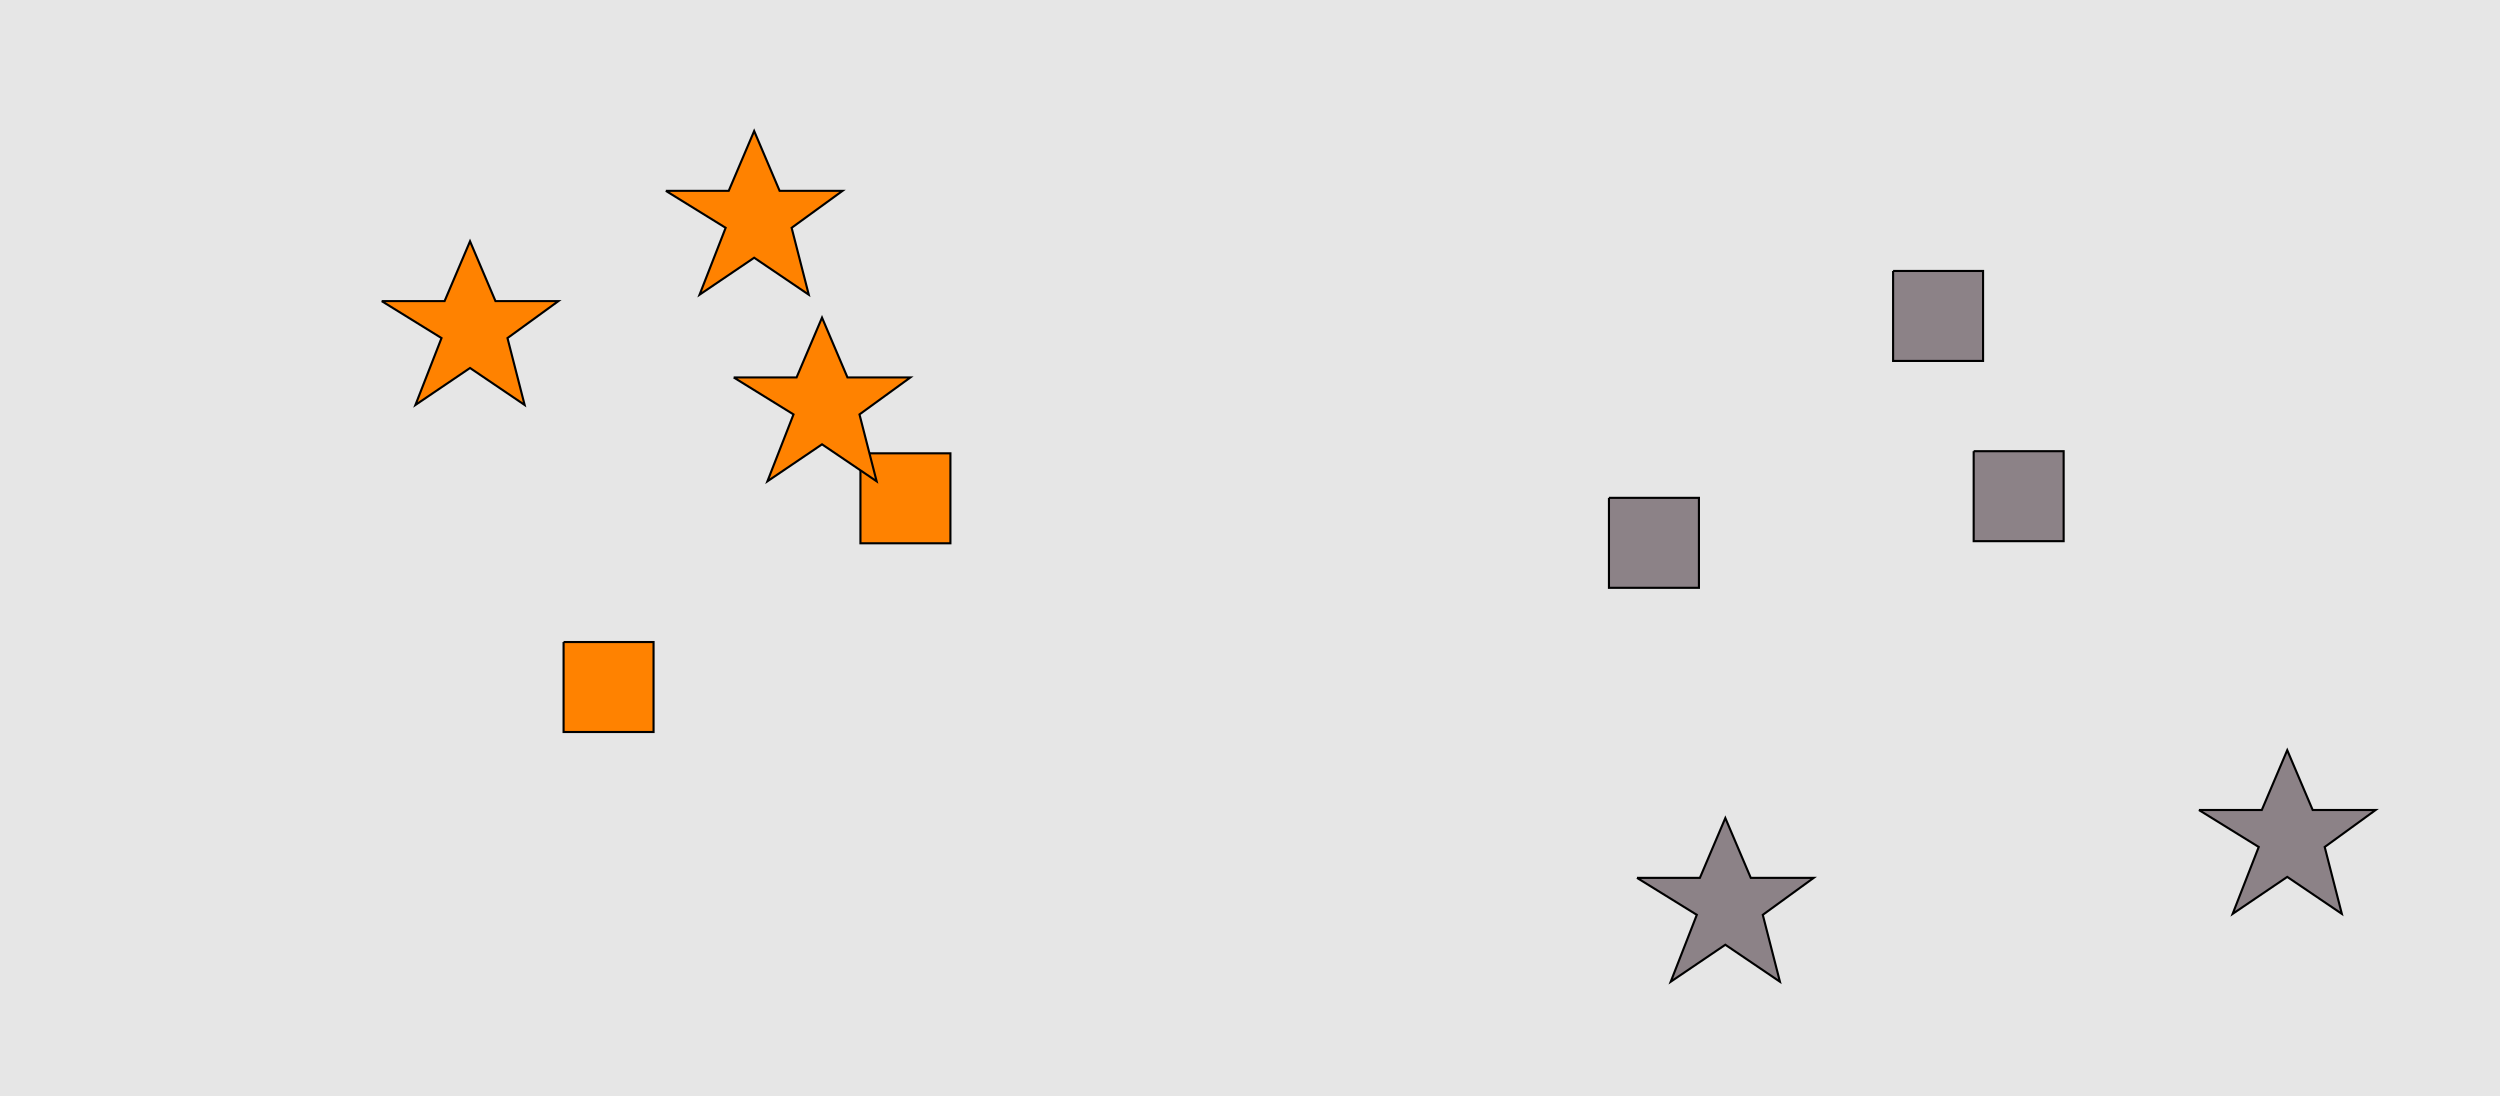 <?xml version="1.0" encoding="UTF-8"?>
<svg xmlns="http://www.w3.org/2000/svg" xmlns:xlink="http://www.w3.org/1999/xlink" width="1179pt" height="517pt" viewBox="0 0 1179 517" version="1.1">
<g id="surface491">
<rect x="0" y="0" width="1179" height="517" style="fill:rgb(90%,90%,90%);fill-opacity:1;stroke:none;"/>
<path style="fill-rule:nonzero;fill:rgb(100%,51%,0%);fill-opacity:1;stroke-width:1;stroke-linecap:butt;stroke-linejoin:miter;stroke:rgb(0%,0%,0%);stroke-opacity:1;stroke-miterlimit:10;" d="M 180 142 L 209.664 142 L 221.664 113.785 L 233.664 142 L 263.332 142 L 239.332 159.438 L 247.418 190.98 L 221.664 173.543 L 195.914 190.98 L 208.215 159.438 L 180 142 "/>
<path style="fill-rule:nonzero;fill:rgb(100%,51%,0%);fill-opacity:1;stroke-width:1;stroke-linecap:butt;stroke-linejoin:miter;stroke:rgb(0%,0%,0%);stroke-opacity:1;stroke-miterlimit:10;" d="M 405.785 213.785 L 405.785 256.215 L 448.215 256.215 L 448.215 213.785 L 405.785 213.785 "/>
<path style="fill-rule:nonzero;fill:rgb(100%,51%,0%);fill-opacity:1;stroke-width:1;stroke-linecap:butt;stroke-linejoin:miter;stroke:rgb(0%,0%,0%);stroke-opacity:1;stroke-miterlimit:10;" d="M 346 178 L 375.664 178 L 387.664 149.785 L 399.664 178 L 429.332 178 L 405.332 195.438 L 413.418 226.98 L 387.664 209.543 L 361.914 226.98 L 374.215 195.438 L 346 178 "/>
<path style="fill-rule:nonzero;fill:rgb(100%,51%,0%);fill-opacity:1;stroke-width:1;stroke-linecap:butt;stroke-linejoin:miter;stroke:rgb(0%,0%,0%);stroke-opacity:1;stroke-miterlimit:10;" d="M 265.785 302.785 L 265.785 345.215 L 308.215 345.215 L 308.215 302.785 L 265.785 302.785 "/>
<path style="fill-rule:nonzero;fill:rgb(100%,51%,0%);fill-opacity:1;stroke-width:1;stroke-linecap:butt;stroke-linejoin:miter;stroke:rgb(0%,0%,0%);stroke-opacity:1;stroke-miterlimit:10;" d="M 314 90 L 343.664 90 L 355.664 61.785 L 367.664 90 L 397.332 90 L 373.332 107.438 L 381.418 138.98 L 355.664 121.543 L 329.914 138.98 L 342.215 107.438 L 314 90 "/>
<path style="fill-rule:nonzero;fill:rgb(55%,51%,53%);fill-opacity:1;stroke-width:1;stroke-linecap:butt;stroke-linejoin:miter;stroke:rgb(0%,0%,0%);stroke-opacity:1;stroke-miterlimit:10;" d="M 758.785 234.785 L 758.785 277.215 L 801.215 277.215 L 801.215 234.785 L 758.785 234.785 "/>
<path style="fill-rule:nonzero;fill:rgb(55%,51%,53%);fill-opacity:1;stroke-width:1;stroke-linecap:butt;stroke-linejoin:miter;stroke:rgb(0%,0%,0%);stroke-opacity:1;stroke-miterlimit:10;" d="M 1037 382 L 1066.664 382 L 1078.664 353.785 L 1090.664 382 L 1120.332 382 L 1096.332 399.438 L 1104.418 430.98 L 1078.664 413.543 L 1052.914 430.98 L 1065.215 399.438 L 1037 382 "/>
<path style="fill-rule:nonzero;fill:rgb(55%,51%,53%);fill-opacity:1;stroke-width:1;stroke-linecap:butt;stroke-linejoin:miter;stroke:rgb(0%,0%,0%);stroke-opacity:1;stroke-miterlimit:10;" d="M 930.785 212.785 L 930.785 255.215 L 973.215 255.215 L 973.215 212.785 L 930.785 212.785 "/>
<path style="fill-rule:nonzero;fill:rgb(55%,51%,53%);fill-opacity:1;stroke-width:1;stroke-linecap:butt;stroke-linejoin:miter;stroke:rgb(0%,0%,0%);stroke-opacity:1;stroke-miterlimit:10;" d="M 772 414 L 801.664 414 L 813.664 385.785 L 825.664 414 L 855.332 414 L 831.332 431.438 L 839.418 462.98 L 813.664 445.543 L 787.914 462.98 L 800.215 431.438 L 772 414 "/>
<path style="fill-rule:nonzero;fill:rgb(55%,51%,53%);fill-opacity:1;stroke-width:1;stroke-linecap:butt;stroke-linejoin:miter;stroke:rgb(0%,0%,0%);stroke-opacity:1;stroke-miterlimit:10;" d="M 892.785 127.785 L 892.785 170.215 L 935.215 170.215 L 935.215 127.785 L 892.785 127.785 "/>
</g>
</svg>
